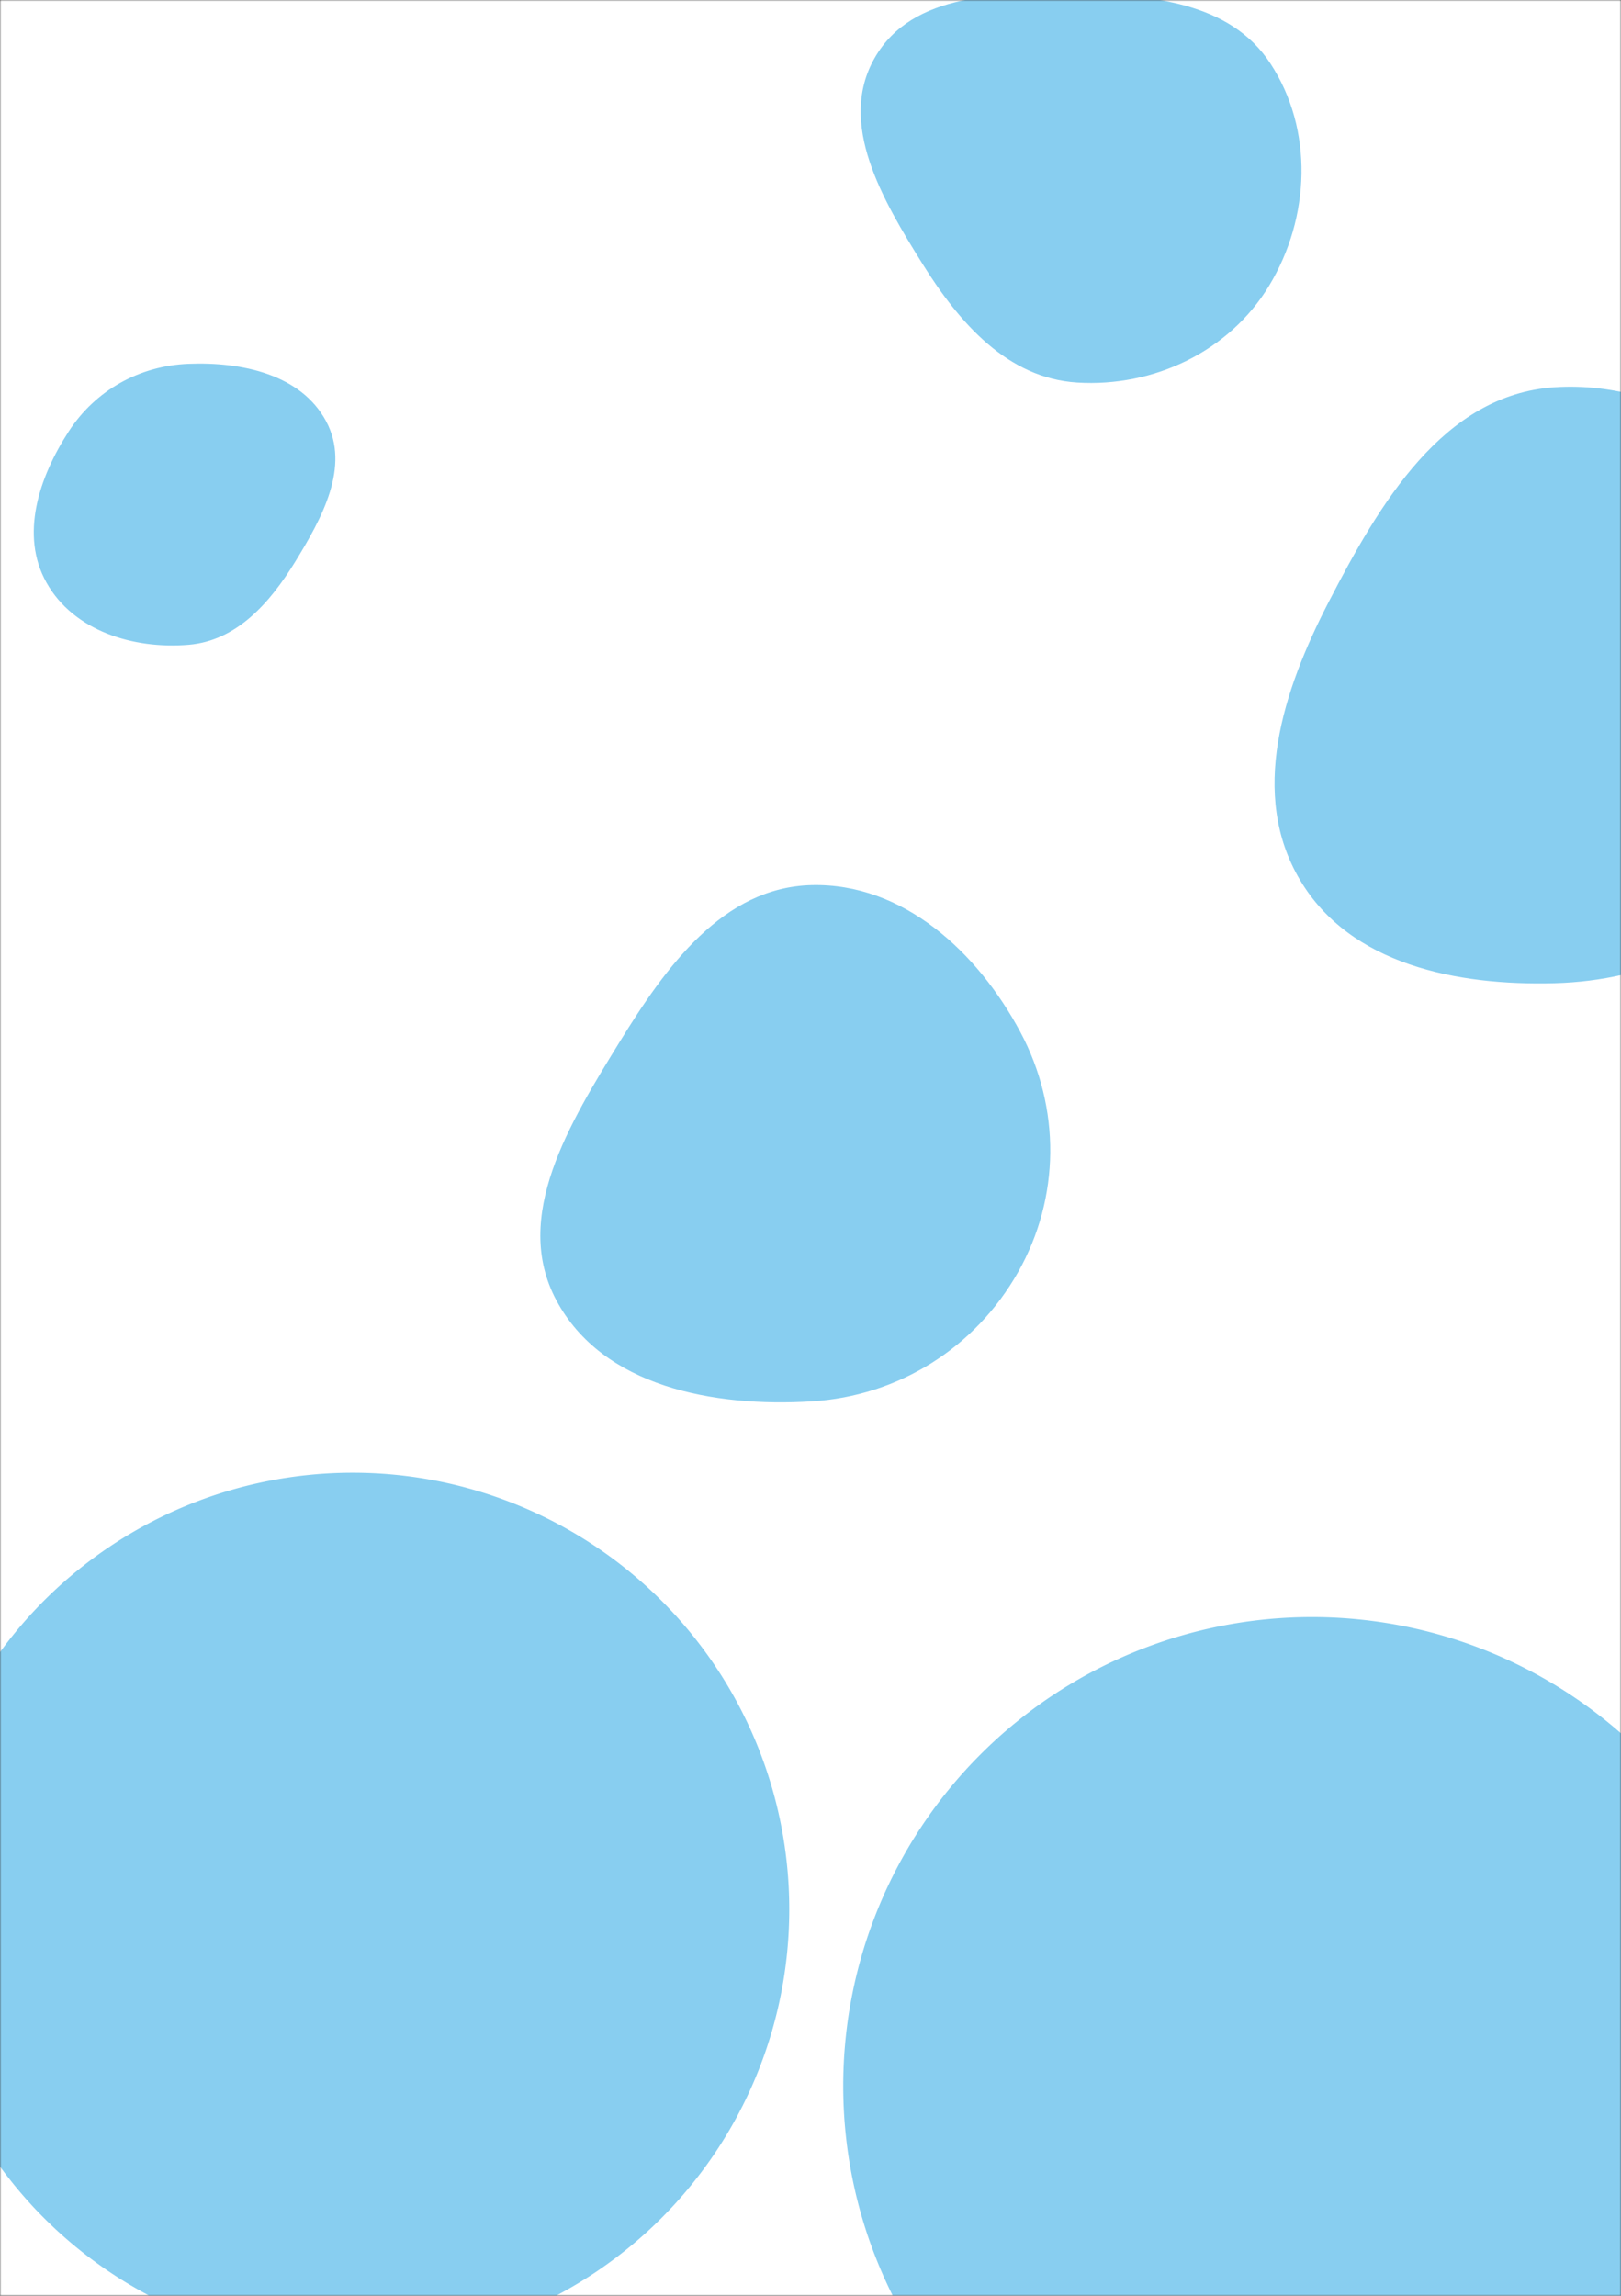 <svg xmlns="http://www.w3.org/2000/svg" version="1.1" xmlns:xlink="http://www.w3.org/1999/xlink" xmlns:svgjs="http://svgjs.dev/svgjs" width="594" height="841" preserveAspectRatio="none" viewBox="0 0 594 841"><rect x="0" y="0" width="594" height="841" fill="#333333" stroke="none"/><g mask="url(&quot;#SvgjsMask1125&quot;)" fill="none"><rect width="594" height="841" x="0" y="0" fill="rgba(255, 255, 255, 1)"></rect><path d="M308.99 764.16 a171.78 171.78 0 1 0 343.56 0 a171.78 171.78 0 1 0 -343.56 0z" fill="rgba(136, 206, 240, 1)" class="triangle-float1"></path><path d="M569.711,360.181C603.642,359.26,635.462,345.599,654.639,317.593C676.954,285.005,690.653,244.218,673.467,208.657C654.284,168.963,613.706,139.022,569.711,141.857C528.921,144.486,505.557,184.373,486.793,220.687C470.02,253.148,457.738,291.021,476.408,322.429C494.782,353.339,533.765,361.156,569.711,360.181" fill="rgba(136, 206, 240, 1)" class="triangle-float1"></path><path d="M297.422,513.382C329.25,511.438,357.368,493.776,373.074,466.025C388.535,438.706,388.727,405.859,373.949,378.164C358.204,348.657,330.857,323.439,297.422,324.247C264.97,325.031,244.048,354.064,227.043,381.714C208.807,411.366,187.463,445.656,203.873,476.357C220.817,508.057,261.545,515.573,297.422,513.382" fill="rgba(136, 206, 240, 1)" class="triangle-float2"></path><path d="M394.686,140.137C422.787,141.895,450.484,128.748,465.06,104.659C480.133,79.749,481.47,47.488,465.467,23.164C450.696,0.712,421.559,-1.941,394.686,-2.304C366.892,-2.679,334.316,-2.922,320.519,21.209C306.773,45.252,323.418,73.215,338.073,96.715C351.561,118.344,369.246,138.545,394.686,140.137" fill="rgba(136, 206, 240, 1)" class="triangle-float2"></path><path d="M69.094,236.208C86.673,234.752,98.838,220.94,108.083,205.918C117.981,189.835,128.43,170.947,119.499,154.307C110.271,137.115,88.591,132.503,69.094,133.277C51.093,133.992,34.984,142.94,25.175,158.051C14.282,174.832,7.245,196.016,17.046,213.458C26.988,231.15,48.869,237.883,69.094,236.208" fill="rgba(136, 206, 240, 1)" class="triangle-float3"></path><path d="M-30.7 699.46 a159.96 159.96 0 1 0 319.92 0 a159.96 159.96 0 1 0 -319.92 0z" fill="rgba(136, 206, 240, 1)" class="triangle-float1"></path></g><defs><mask id="SvgjsMask1125"><rect width="594" height="841" fill="#ffffff"></rect></mask><style>
                @keyframes float1 {
                    0%{transform: translate(0, 0)}
                    50%{transform: translate(-10px, 0)}
                    100%{transform: translate(0, 0)}
                }

                .triangle-float1 {
                    animation: float1 5s infinite;
                }

                @keyframes float2 {
                    0%{transform: translate(0, 0)}
                    50%{transform: translate(-5px, -5px)}
                    100%{transform: translate(0, 0)}
                }

                .triangle-float2 {
                    animation: float2 4s infinite;
                }

                @keyframes float3 {
                    0%{transform: translate(0, 0)}
                    50%{transform: translate(0, -10px)}
                    100%{transform: translate(0, 0)}
                }

                .triangle-float3 {
                    animation: float3 6s infinite;
                }
            </style></defs></svg>